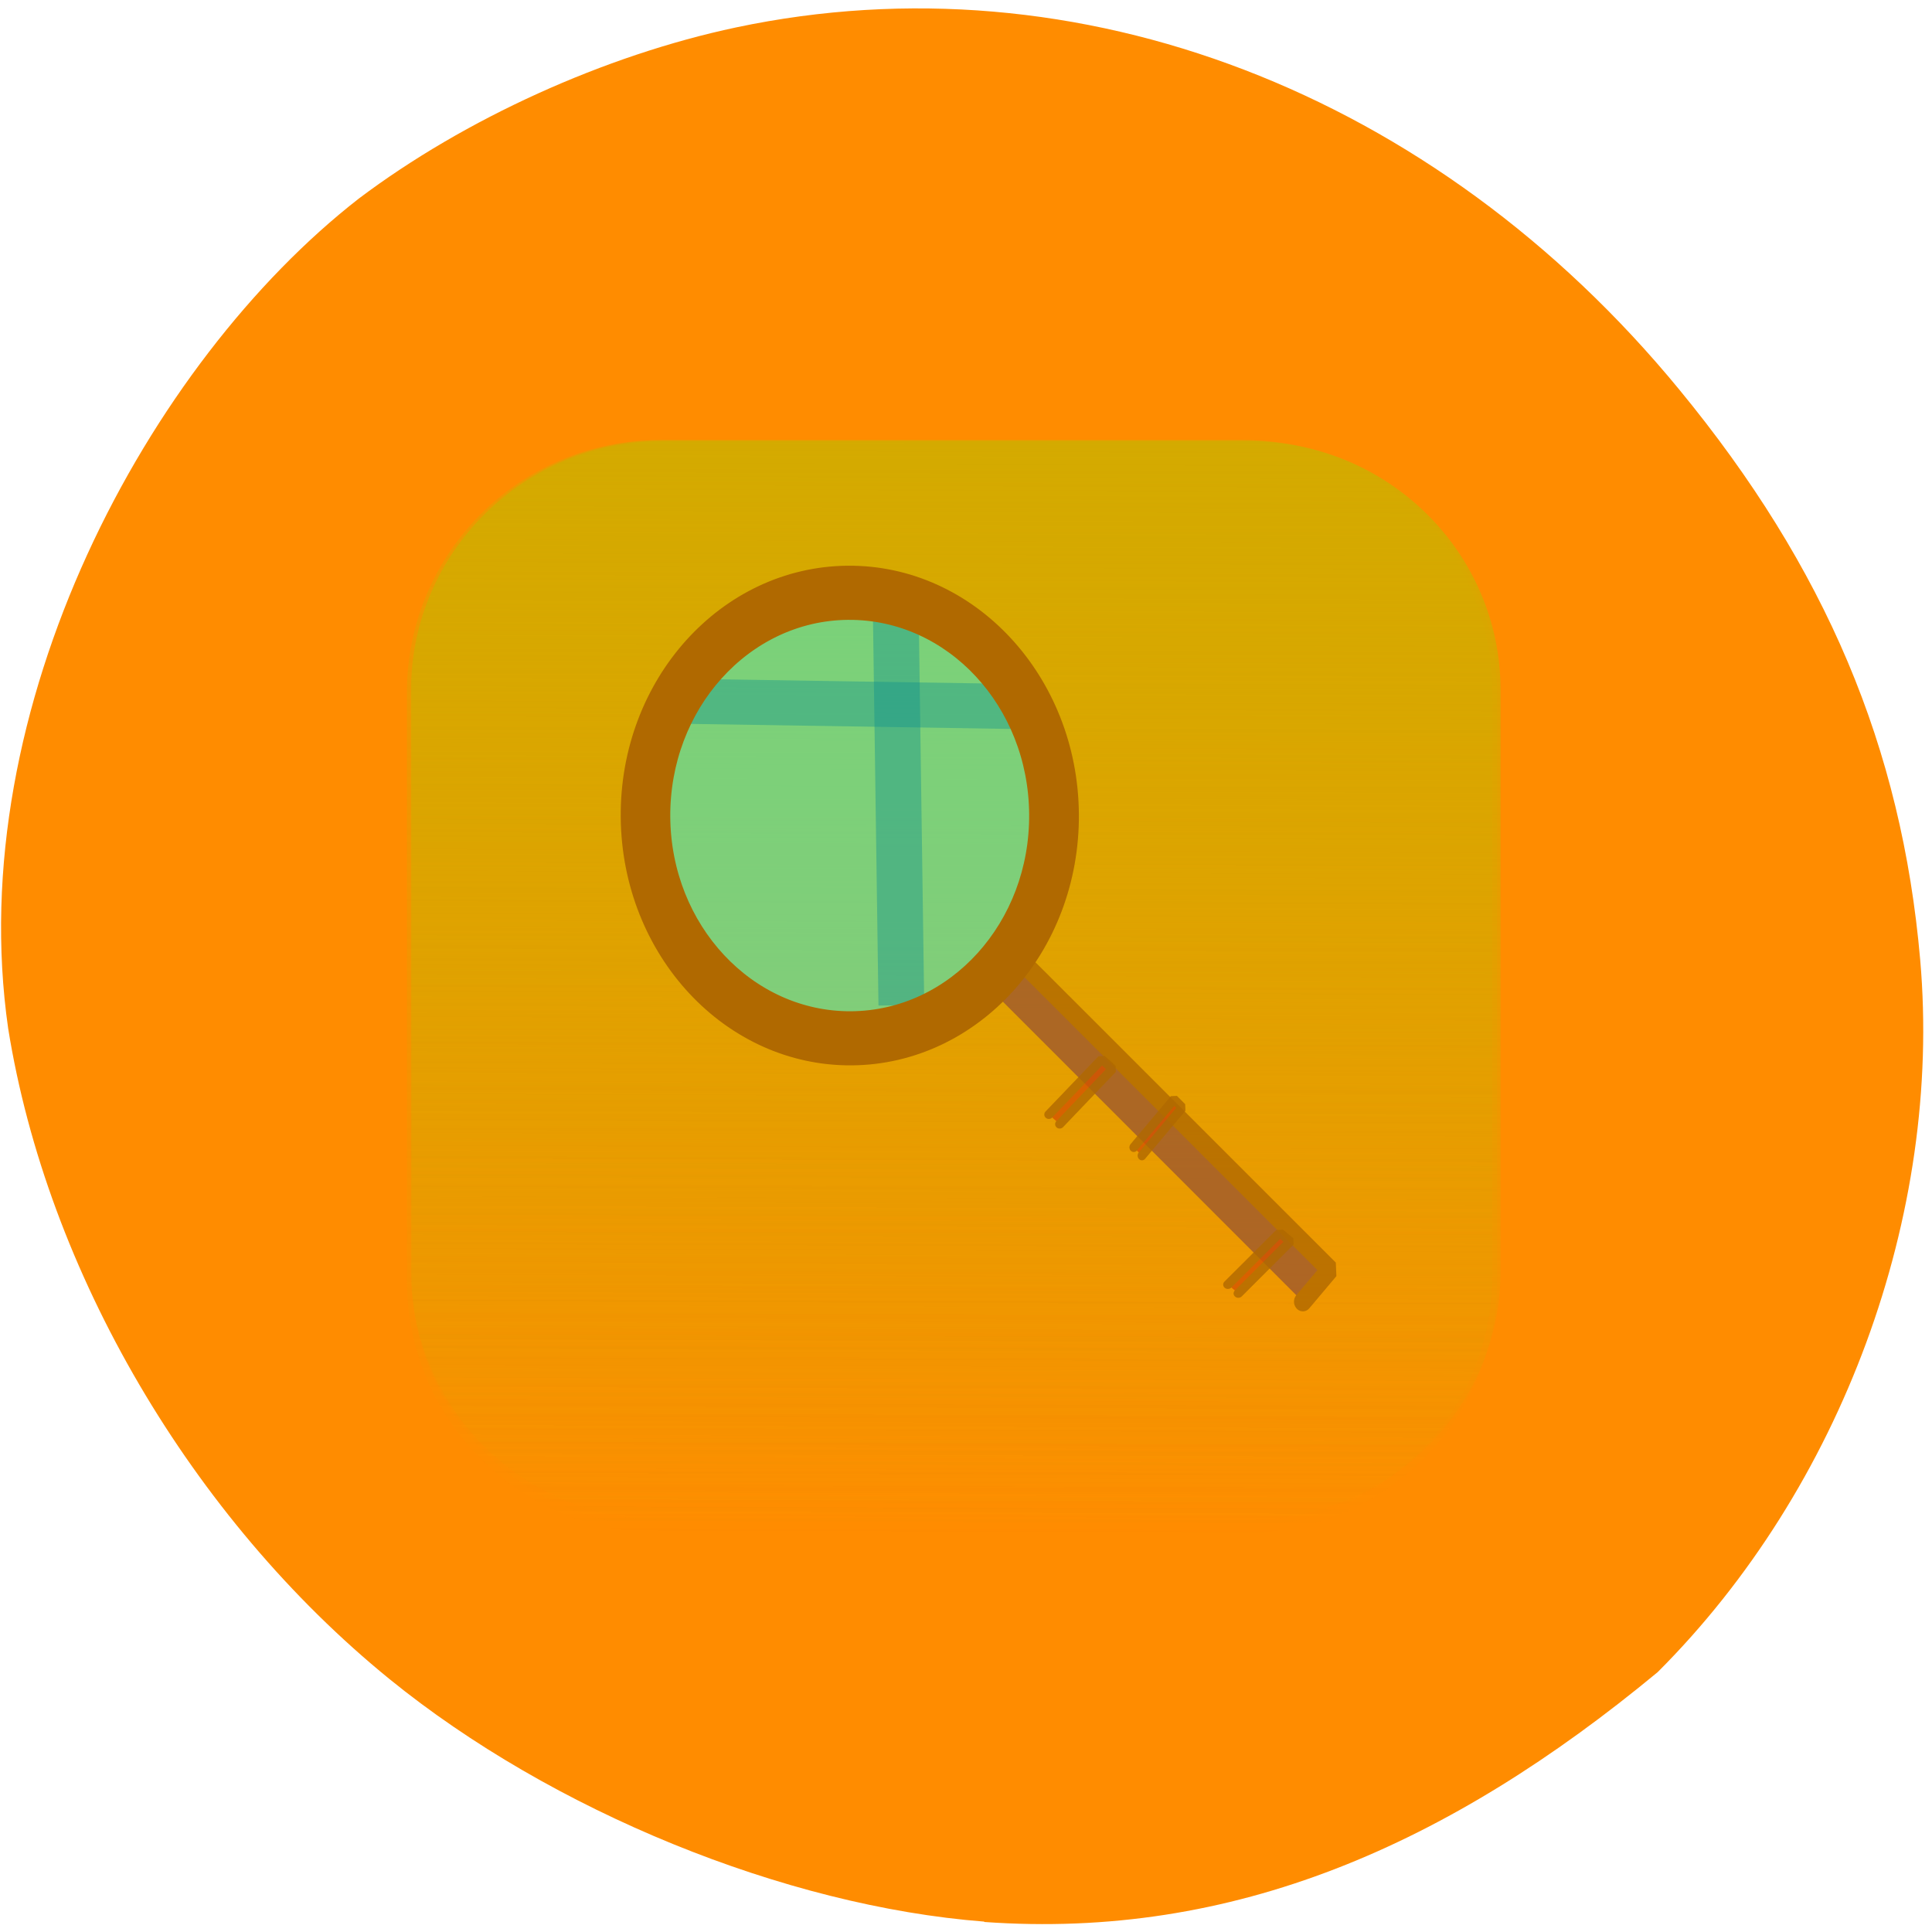 <svg xmlns="http://www.w3.org/2000/svg" xmlns:xlink="http://www.w3.org/1999/xlink" viewBox="0 0 48 48"><defs><g id="5" clip-path="url(#4)"><path d="m -557.83 698.47 l 8.479 -0.016 l 0.007 90.45 l -8.502 -0.008" transform="matrix(0.079 -0.094 0.087 0.087 7.804 -88.73)" fill="#9f5a2c" stroke="#b06900" stroke-linejoin="bevel" stroke-linecap="round" stroke-width="3.727"/></g><g id="8" clip-path="url(#7)"><path d="m -607.85 760.02 l 15.453 0.022 l -0.016 2.9 h -15.432" transform="matrix(0.085 -0.089 0.092 0.082 7.804 -88.73)" fill="#d45400" stroke="#b06900" stroke-linejoin="bevel" stroke-linecap="round" stroke-width="1.814"/></g><g id="B" clip-path="url(#A)"><path d="m -559.96 742.52 l 12.696 -0.004 l -0.012 2.357 l -12.696 0.004" transform="matrix(0.079 -0.094 0.087 0.087 7.804 -88.73)" fill="#d45400" stroke="#b06900" stroke-linejoin="bevel" stroke-linecap="round" stroke-width="1.812"/></g><g id="E" clip-path="url(#D)"><path d="m -629.17 823.84 l 14.796 0.02 l 0.025 2.724 l -14.82 0.003" transform="matrix(0.087 -0.087 0.094 0.08 7.804 -88.73)" fill="#d45400" stroke="#b06900" stroke-linejoin="bevel" stroke-linecap="round" stroke-width="1.838"/></g><g id="H" clip-path="url(#G)"><path d="m 143 871.21 l -73.77 -1.181" transform="matrix(0.124 0 0 0.122 7.804 -88.73)" stroke-opacity="0.627" fill="#ccc" fill-rule="evenodd" stroke="#002728" stroke-width="9.171"/></g><clipPath id="D"><path d="M 0,0 H48 V48 H0 z"/></clipPath><clipPath id="A"><path d="M 0,0 H48 V48 H0 z"/></clipPath><clipPath id="4"><path d="M 0,0 H48 V48 H0 z"/></clipPath><clipPath id="7"><path d="M 0,0 H48 V48 H0 z"/></clipPath><clipPath id="G"><path d="M 0,0 H48 V48 H0 z"/></clipPath><filter id="2" filterUnits="objectBoundingBox" x="0" y="0" width="48" height="48"><feColorMatrix type="matrix" in="SourceGraphic" values="0 0 0 0 1 0 0 0 0 1 0 0 0 0 1 0 0 0 1 0"/></filter><linearGradient id="1" gradientUnits="userSpaceOnUse" x1="150.3" y1="0.145" x2="149.3" y2="295.86" gradientTransform="matrix(0.093 0 0 0.092 9.82 10.949)"><stop stop-color="#d4aa00"/><stop offset="1" stop-color="#d4aa00" stop-opacity="0"/></linearGradient><linearGradient id="0" gradientUnits="userSpaceOnUse" x1="150.3" y1="0.145" x2="149.3" y2="295.86" gradientTransform="matrix(0.093 0 0 0.092 9.82 10.949)"><stop stop-color="#d4aa00" stop-opacity="0.451"/><stop offset="1" stop-color="#d4aa00" stop-opacity="0"/></linearGradient><mask id="F"><g filter="url(#2)"><path fill-opacity="0.6" d="M 0,0 H48 V48 H0 z"/></g></mask><mask id="9"><g filter="url(#2)"><path fill-opacity="0.812" d="M 0,0 H48 V48 H0 z"/></g></mask><mask id="6"><g filter="url(#2)"><path fill-opacity="0.812" d="M 0,0 H48 V48 H0 z"/></g></mask><mask id="3"><g filter="url(#2)"><path fill-opacity="0.812" d="M 0,0 H48 V48 H0 z"/></g></mask><mask id="C"><g filter="url(#2)"><path fill-opacity="0.812" d="M 0,0 H48 V48 H0 z"/></g></mask></defs><path d="m 24.453 47.742 c -4.949 -0.383 -10.742 -2.746 -14.781 -6.03 c -4.91 -3.996 -8.5 -10.121 -9.469 -16.16 c -1.148 -7.977 3.484 -16.551 8.715 -20.621 c 2.629 -1.98 6.109 -3.559 9.371 -4.25 c 8.496 -1.797 17.355 1.605 23.43 8.996 c 3.641 4.426 5.527 8.891 5.988 14.172 c 0.551 6.332 -1.953 13.13 -6.523 17.695 c -5.203 4.309 -10.551 6.648 -16.73 6.207" fill="#ff8c00"/><g fill="url(#0)"><path d="m 16.391 10.934 h 14.523 c 3.469 0 6.281 2.805 6.281 6.266 v 14.617 c 0 3.461 -2.813 6.266 -6.281 6.266 h -14.523 c -3.469 0 -6.281 -2.805 -6.281 -6.266 v -14.617 c 0 -3.457 2.813 -6.266 6.281 -6.266"/><path d="m 16.457 10.934 h 14.391 c 3.441 0 6.227 2.789 6.227 6.23 v 14.531 c 0 3.438 -2.785 6.227 -6.227 6.227 h -14.391 c -3.441 0 -6.227 -2.789 -6.227 -6.227 v -14.531 c 0 -3.441 2.785 -6.23 6.227 -6.23"/></g><path d="m 16.457 10.961 h 14.574 c 3.453 0 6.25 2.77 6.25 6.184 v 14.43 c 0 3.418 -2.797 6.184 -6.25 6.184 h -14.574 c -3.449 0 -6.246 -2.766 -6.246 -6.184 v -14.43 c 0 -3.414 2.797 -6.184 6.246 -6.184" fill="url(#1)"/><use xlink:href="#5" mask="url(#3)"/><use xlink:href="#8" mask="url(#6)"/><use xlink:href="#B" mask="url(#9)"/><use xlink:href="#E" mask="url(#C)"/><path d="m 116.46 845.9 l 1.201 86.11" transform="matrix(0.124 0 0 0.122 7.804 -88.73)" stroke-opacity="0.388" fill="none" stroke="#002728" stroke-width="9.171"/><use xlink:href="#H" mask="url(#F)"/><g stroke="#b06900" stroke-linejoin="bevel" stroke-linecap="round" transform="matrix(0.079 -0.094 0.087 0.087 7.804 -88.73)"><path d="m -520.19 624.88 c 16.883 17.993 15.839 46.16 -2.283 62.912 c -18.14 16.776 -46.541 15.749 -63.45 -2.224 c -16.905 -17.973 -15.906 -46.14 2.193 -62.919 c 18.12 -16.8 46.518 -15.818 63.45 2.134" fill="none" stroke-width="7.454"/><path d="m -523.81 628.2 c 15.02 16.04 14.12 41.1 -2.044 56.01 c -16.15 14.943 -41.43 14.04 -56.48 -1.984 c -15.02 -15.998 -14.169 -41.1 1.954 -56.02 c 16.15 -14.943 41.43 -14.08 56.48 1.894" fill="#16ffff" fill-opacity="0.475" stroke-width="3.727"/></g></svg>
